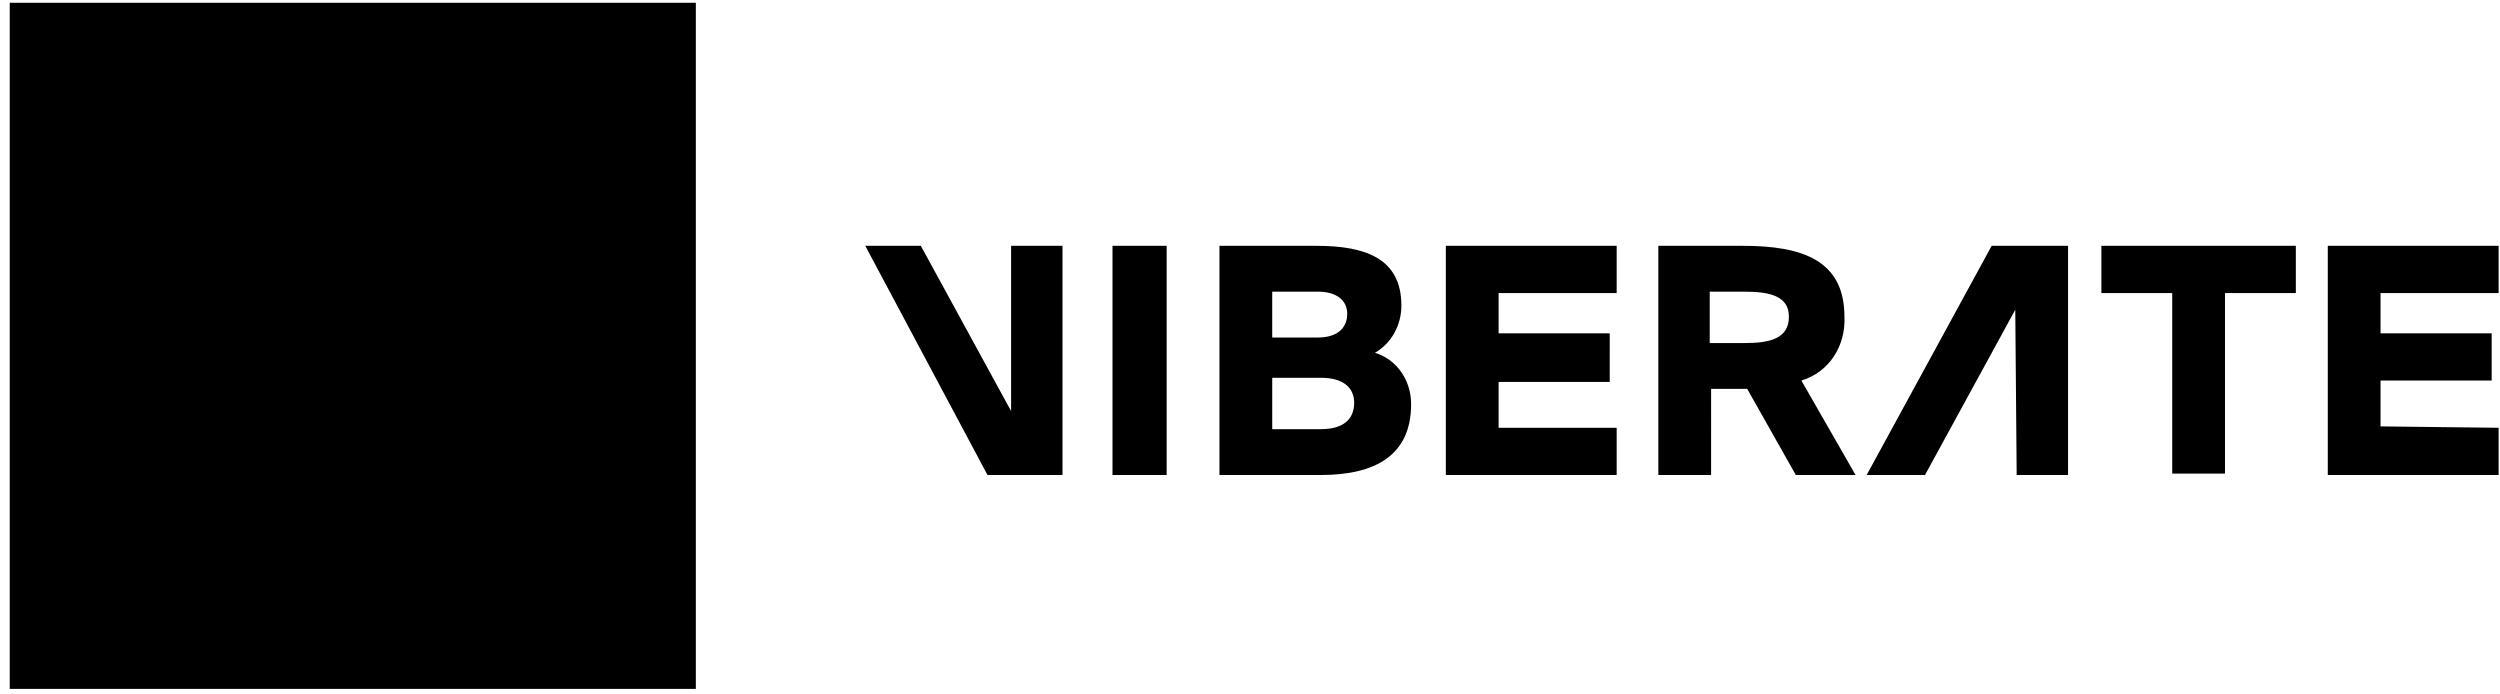 <?xml version="1.0" encoding="utf-8"?>
<!-- Generator: Adobe Illustrator 24.0.1, SVG Export Plug-In . SVG Version: 6.00 Build 0)  -->
<svg version="1.1" id="Layer_1" xmlns="http://www.w3.org/2000/svg" xmlns:xlink="http://www.w3.org/1999/xlink" x="0px" y="0px"
	 width="180px" height="50px" viewBox="0 0 180 50" style="enable-background:new 0 0 180 50;" xml:space="preserve">
<title>54B77C82-624A-4CAE-9BEF-2F09D27318C9</title>
<g id="Final">
	<g id="Home" transform="translate(-27, -12)">
		<g id="top-header" transform="translate(0, -2)">
			<g id="logo" transform="translate(27, 14)">
				<path id="Shape" d="M71.1,34.2h5.4V17.7h-3.7v11.9l-6.5-11.9h-4L71.1,34.2z M80.1,34.2h3.9V17.7h-3.9V34.2z M97.5,29
					c0,1.2-0.8,1.9-2.4,1.9h-3.5v-3.7h3.5C96.7,27.2,97.5,27.9,97.5,29 M97,22.6c0,1-0.7,1.7-2.1,1.7h-3.3V21h3.3
					C96.2,21,97,21.6,97,22.6 M99,25.4c1.2-0.7,1.9-2,1.9-3.4c0-3.4-2.6-4.3-6.1-4.3h-7v16.5h7.3c3.9,0,6.5-1.4,6.5-5.1
					C101.6,27.4,100.6,25.9,99,25.4 M104.1,34.2h12.3v-3.4h-8.5v-3.3h8V24h-8v-2.9h8.5v-3.4h-12.3V34.2z M128.8,22.8
					c0,1.6-1.4,1.9-3.2,1.9h-2.5V21h2.5C127.4,21,128.8,21.3,128.8,22.8 M133.6,34.2l-3.9-6.8c2-0.6,3.2-2.5,3.1-4.6
					c0-4.1-3.1-5.1-7.3-5.1h-6.1v16.5h3.8V28h2.6l3.5,6.2H133.6z M145.2,34.2h3.7V17.7h-5.5l-9,16.5h4.2l6.5-11.9L145.2,34.2z
					 M160.2,21.1h5.1v-3.4h-14v3.4h5.1v13h3.8V21.1z M171.4,30.7v-3.3h8V24h-8v-2.9h8.5v-3.4h-12.3v16.5h12.3v-3.4L171.4,30.7z"/>
				<rect id="Rectangle" x="0.7" y="0.2" width="49.4" height="49.4"/>
				<polygon id="Path" points="28.2,39.6 37.6,39.6 37.6,11.5 31.2,11.5 31.2,31.7 20.1,11.5 13.2,11.5 				"/>
			</g>
		</g>
	</g>
</g>
</svg>
